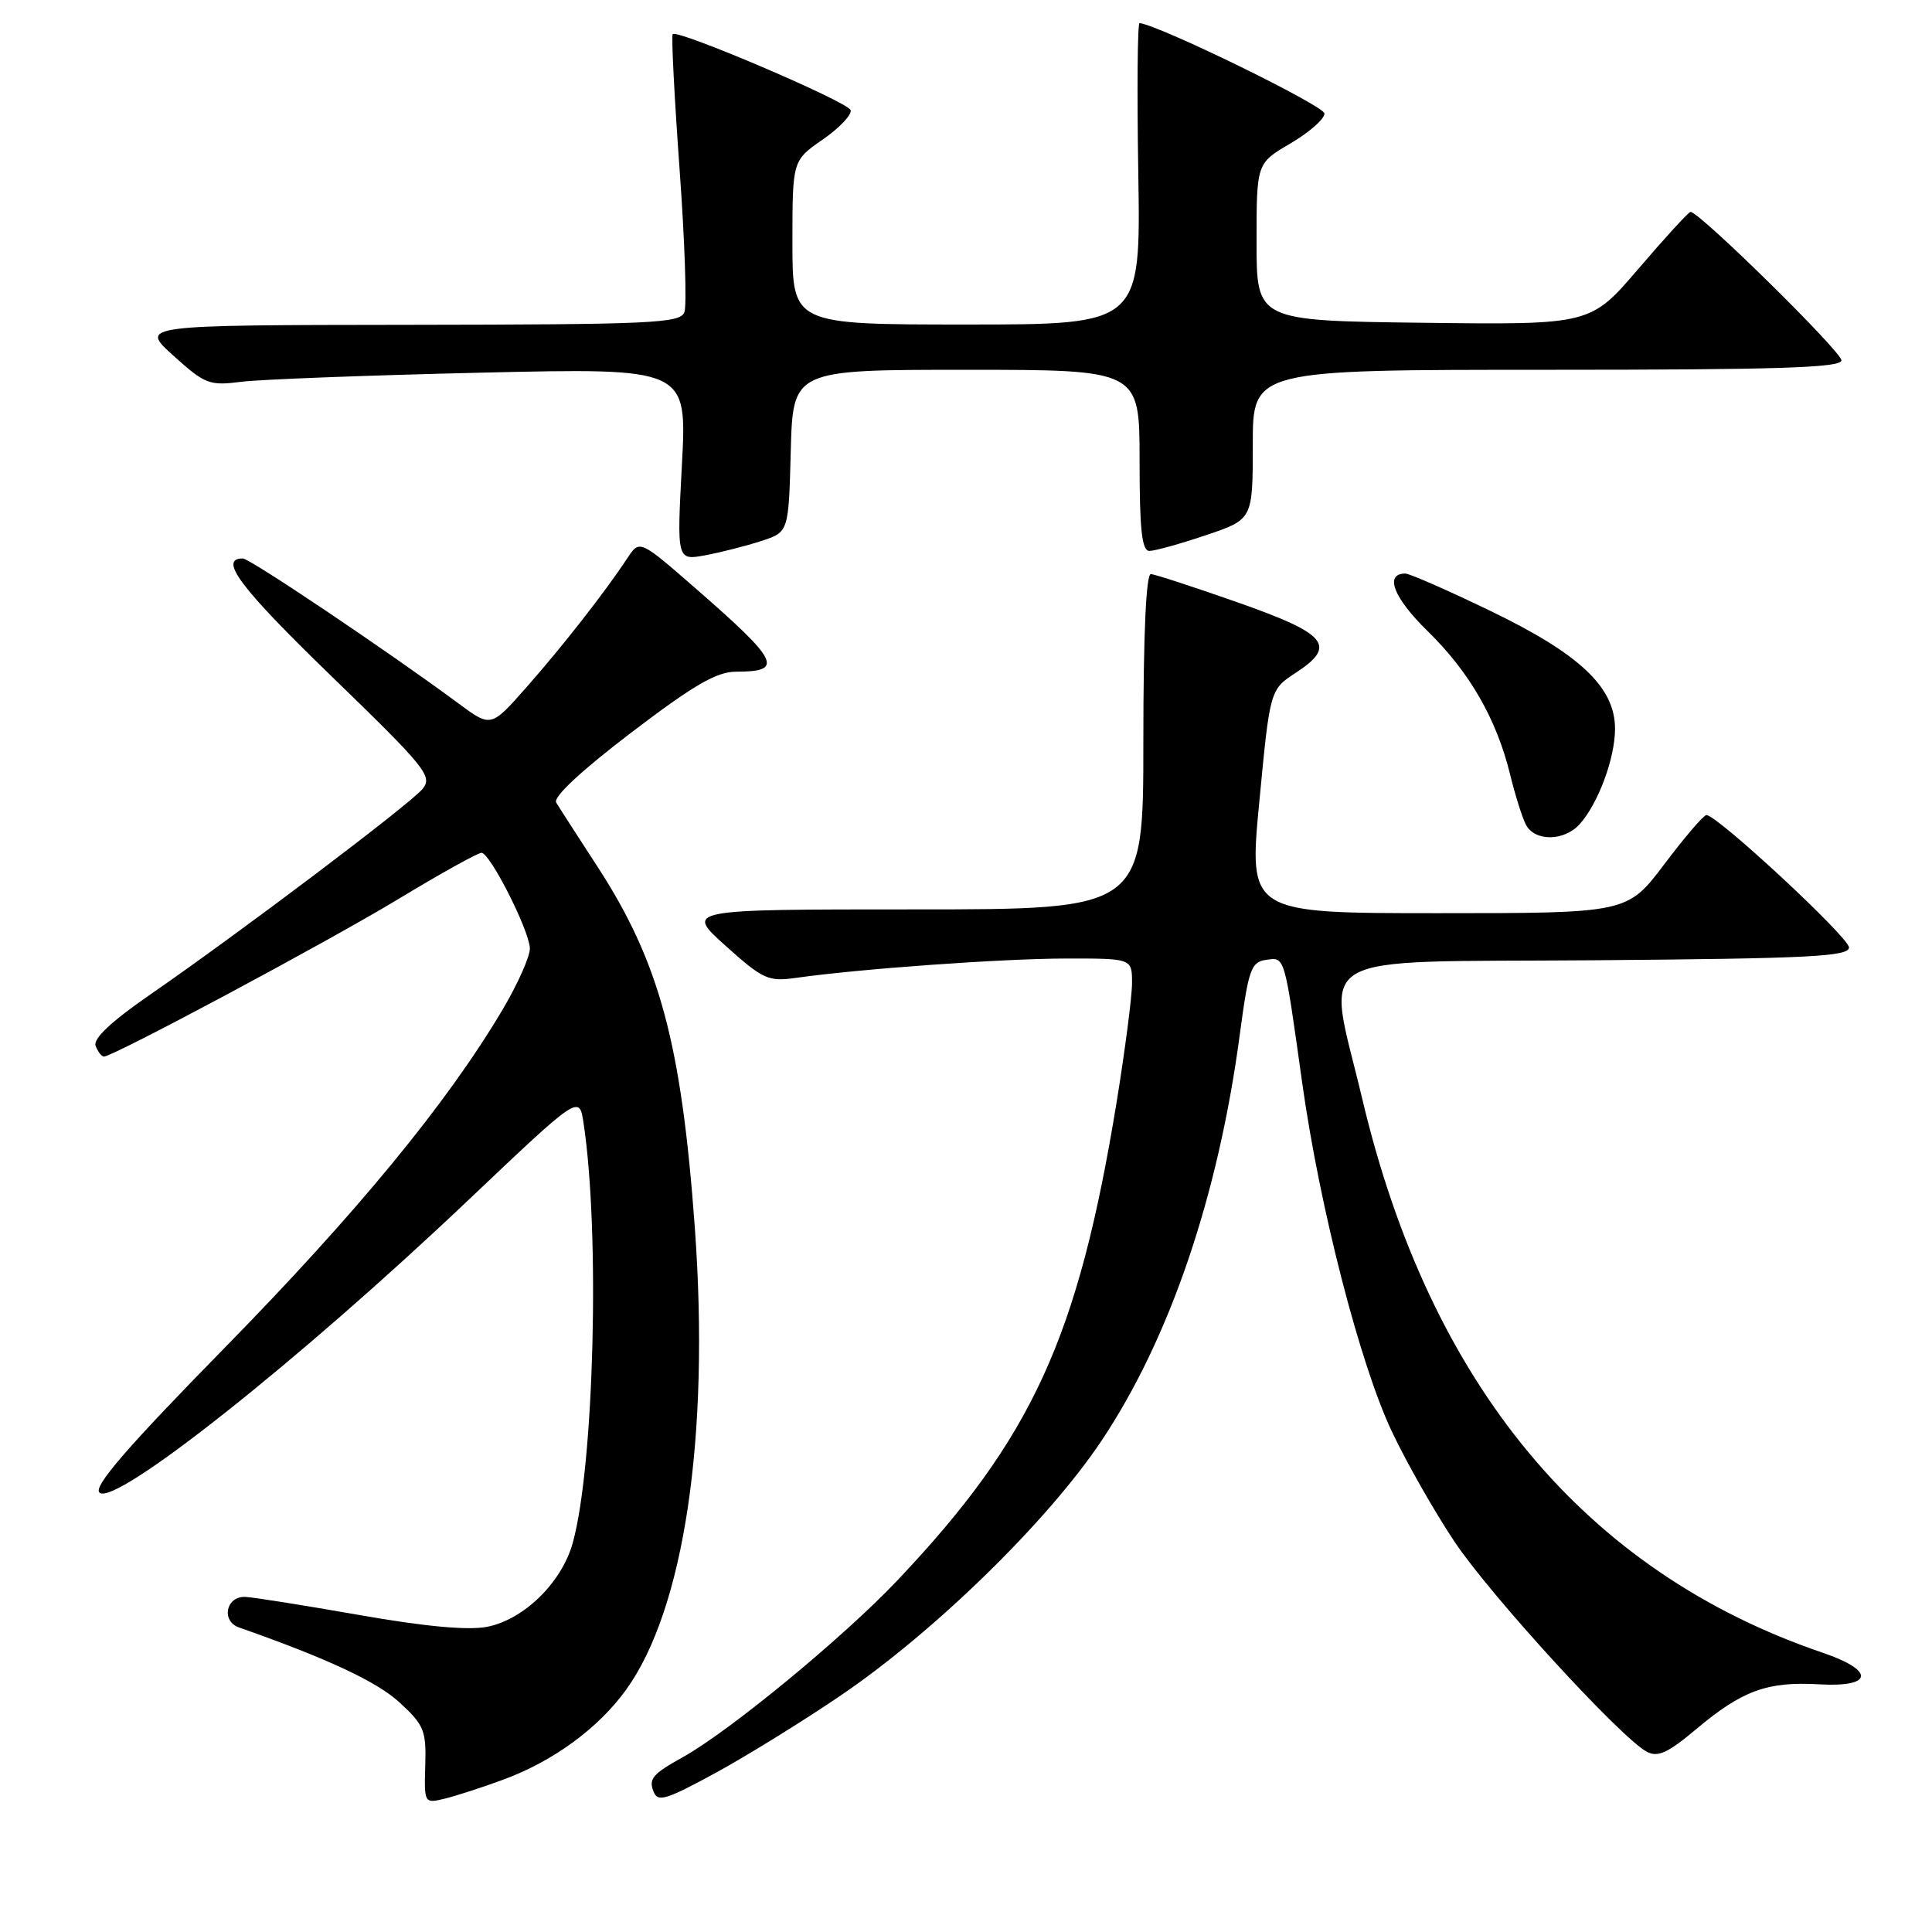 <?xml version="1.0" encoding="UTF-8" standalone="no"?>
<!DOCTYPE svg PUBLIC "-//W3C//DTD SVG 1.1//EN" "http://www.w3.org/Graphics/SVG/1.1/DTD/svg11.dtd" >
<svg xmlns="http://www.w3.org/2000/svg" xmlns:xlink="http://www.w3.org/1999/xlink" version="1.1" viewBox="0 0 256 256">
 <g >
 <path fill="currentColor"
d=" M 66.64 235.83 C 73.28 233.39 79.24 229.04 82.94 223.93 C 90.65 213.28 94.07 190.37 92.07 162.70 C 90.30 138.27 87.38 127.46 79.14 114.79 C 76.53 110.78 74.08 106.98 73.70 106.34 C 73.26 105.62 77.01 102.13 83.62 97.09 C 91.97 90.73 94.96 89.00 97.57 89.00 C 103.93 89.00 103.26 87.63 92.13 77.93 C 84.75 71.50 84.75 71.50 83.13 73.96 C 80.18 78.43 74.58 85.60 69.78 91.04 C 65.06 96.40 65.06 96.40 60.78 93.23 C 51.41 86.30 33.11 74.00 32.17 74.00 C 28.90 74.00 31.84 77.90 43.91 89.59 C 56.45 101.74 57.36 102.87 55.99 104.54 C 54.34 106.55 31.77 123.59 19.81 131.85 C 14.72 135.37 12.31 137.64 12.67 138.58 C 12.97 139.36 13.46 140.00 13.77 140.00 C 14.99 140.00 43.32 124.85 52.80 119.12 C 58.37 115.75 63.32 113.00 63.80 113.00 C 64.92 113.00 70.07 123.14 70.21 125.62 C 70.27 126.65 68.63 130.35 66.56 133.84 C 59.24 146.18 47.29 160.71 29.78 178.58 C 16.85 191.77 12.36 196.96 13.17 197.77 C 15.13 199.73 39.66 180.28 62.13 158.95 C 76.76 145.07 76.76 145.07 77.32 148.79 C 79.52 163.24 78.73 194.23 75.89 204.45 C 74.43 209.72 69.37 214.65 64.49 215.57 C 61.94 216.05 56.20 215.51 47.57 213.99 C 40.38 212.73 33.61 211.65 32.53 211.60 C 29.95 211.47 29.25 214.80 31.68 215.65 C 43.33 219.74 49.92 222.81 52.91 225.56 C 56.19 228.56 56.49 229.29 56.35 233.92 C 56.20 238.92 56.23 238.98 58.85 238.35 C 60.31 238.00 63.82 236.87 66.64 235.83 Z  M 111.47 224.61 C 123.90 216.15 138.83 201.56 145.94 190.93 C 154.99 177.40 161.44 158.46 164.29 137.00 C 165.43 128.46 165.78 127.47 167.74 127.19 C 170.28 126.82 170.16 126.42 172.55 143.50 C 174.86 160.00 180.22 180.83 184.45 189.73 C 186.38 193.81 190.11 200.36 192.73 204.28 C 197.50 211.42 214.74 230.25 218.20 232.11 C 219.67 232.89 220.98 232.29 224.77 229.11 C 230.83 224.01 234.20 222.78 241.00 223.18 C 248.23 223.60 248.50 221.37 241.50 218.99 C 210.04 208.27 189.46 183.50 180.49 145.54 C 175.79 125.67 172.65 127.54 211.25 127.24 C 239.73 127.01 245.00 126.75 245.00 125.54 C 245.00 124.21 227.54 108.00 226.11 108.00 C 225.74 108.00 223.24 110.92 220.54 114.50 C 215.63 121.00 215.63 121.00 190.54 121.00 C 165.45 121.00 165.45 121.00 166.87 106.19 C 168.28 91.38 168.28 91.38 171.71 89.14 C 177.18 85.56 175.88 83.99 164.00 79.82 C 158.22 77.79 153.05 76.10 152.50 76.07 C 151.86 76.02 151.50 84.04 151.50 98.25 C 151.50 120.50 151.50 120.50 121.14 120.50 C 90.77 120.50 90.77 120.50 96.14 125.32 C 101.11 129.78 101.79 130.09 105.50 129.57 C 113.95 128.37 132.88 127.02 141.25 127.01 C 150.00 127.00 150.00 127.00 150.00 130.25 C 150.00 132.04 149.08 139.11 147.97 145.97 C 142.86 177.28 136.79 190.53 118.88 209.44 C 111.79 216.93 96.67 229.39 90.50 232.82 C 86.49 235.05 85.94 235.69 86.58 237.36 C 87.15 238.84 88.18 238.53 94.87 234.89 C 99.07 232.59 106.54 227.97 111.47 224.61 Z  M 209.31 109.21 C 211.76 106.50 214.00 100.47 214.00 96.57 C 214.00 91.06 209.35 86.67 197.45 80.93 C 191.83 78.22 186.78 76.00 186.22 76.00 C 183.40 76.00 184.64 79.20 189.16 83.62 C 194.72 89.04 198.30 95.28 200.10 102.63 C 200.75 105.31 201.69 108.29 202.18 109.25 C 203.33 111.52 207.24 111.50 209.31 109.21 Z  M 100.89 71.68 C 104.50 70.50 104.50 70.50 104.78 59.75 C 105.07 49.00 105.07 49.00 128.03 49.00 C 151.00 49.00 151.00 49.00 151.00 61.00 C 151.00 70.21 151.30 73.00 152.31 73.00 C 153.02 73.00 156.40 72.06 159.81 70.91 C 166.00 68.82 166.00 68.82 166.00 58.91 C 166.00 49.00 166.00 49.00 205.00 49.00 C 235.53 49.00 244.00 48.73 244.00 47.75 C 244.00 46.58 225.08 27.97 224.00 28.08 C 223.72 28.11 220.63 31.49 217.12 35.59 C 210.75 43.04 210.75 43.04 188.62 42.77 C 166.50 42.50 166.50 42.50 166.50 32.07 C 166.50 21.63 166.50 21.63 171.00 19.00 C 173.47 17.55 175.50 15.77 175.50 15.04 C 175.50 14.03 153.72 3.38 151.00 3.06 C 150.72 3.02 150.65 12.00 150.83 23.00 C 151.15 43.00 151.15 43.00 128.08 43.00 C 105.00 43.00 105.00 43.00 105.00 32.14 C 105.00 21.27 105.00 21.27 109.03 18.48 C 111.25 16.94 112.90 15.19 112.71 14.59 C 112.35 13.49 89.81 3.86 89.14 4.52 C 88.94 4.72 89.35 12.73 90.04 22.32 C 90.74 31.91 91.03 40.49 90.68 41.38 C 90.13 42.83 86.31 43.00 54.28 43.04 C 18.50 43.08 18.50 43.08 22.97 47.12 C 27.16 50.91 27.74 51.13 31.97 50.59 C 34.46 50.27 48.77 49.73 63.77 49.38 C 91.04 48.75 91.04 48.75 90.36 61.52 C 89.68 74.28 89.68 74.28 93.48 73.57 C 95.57 73.18 98.90 72.33 100.89 71.68 Z "/>
</g>
</svg>